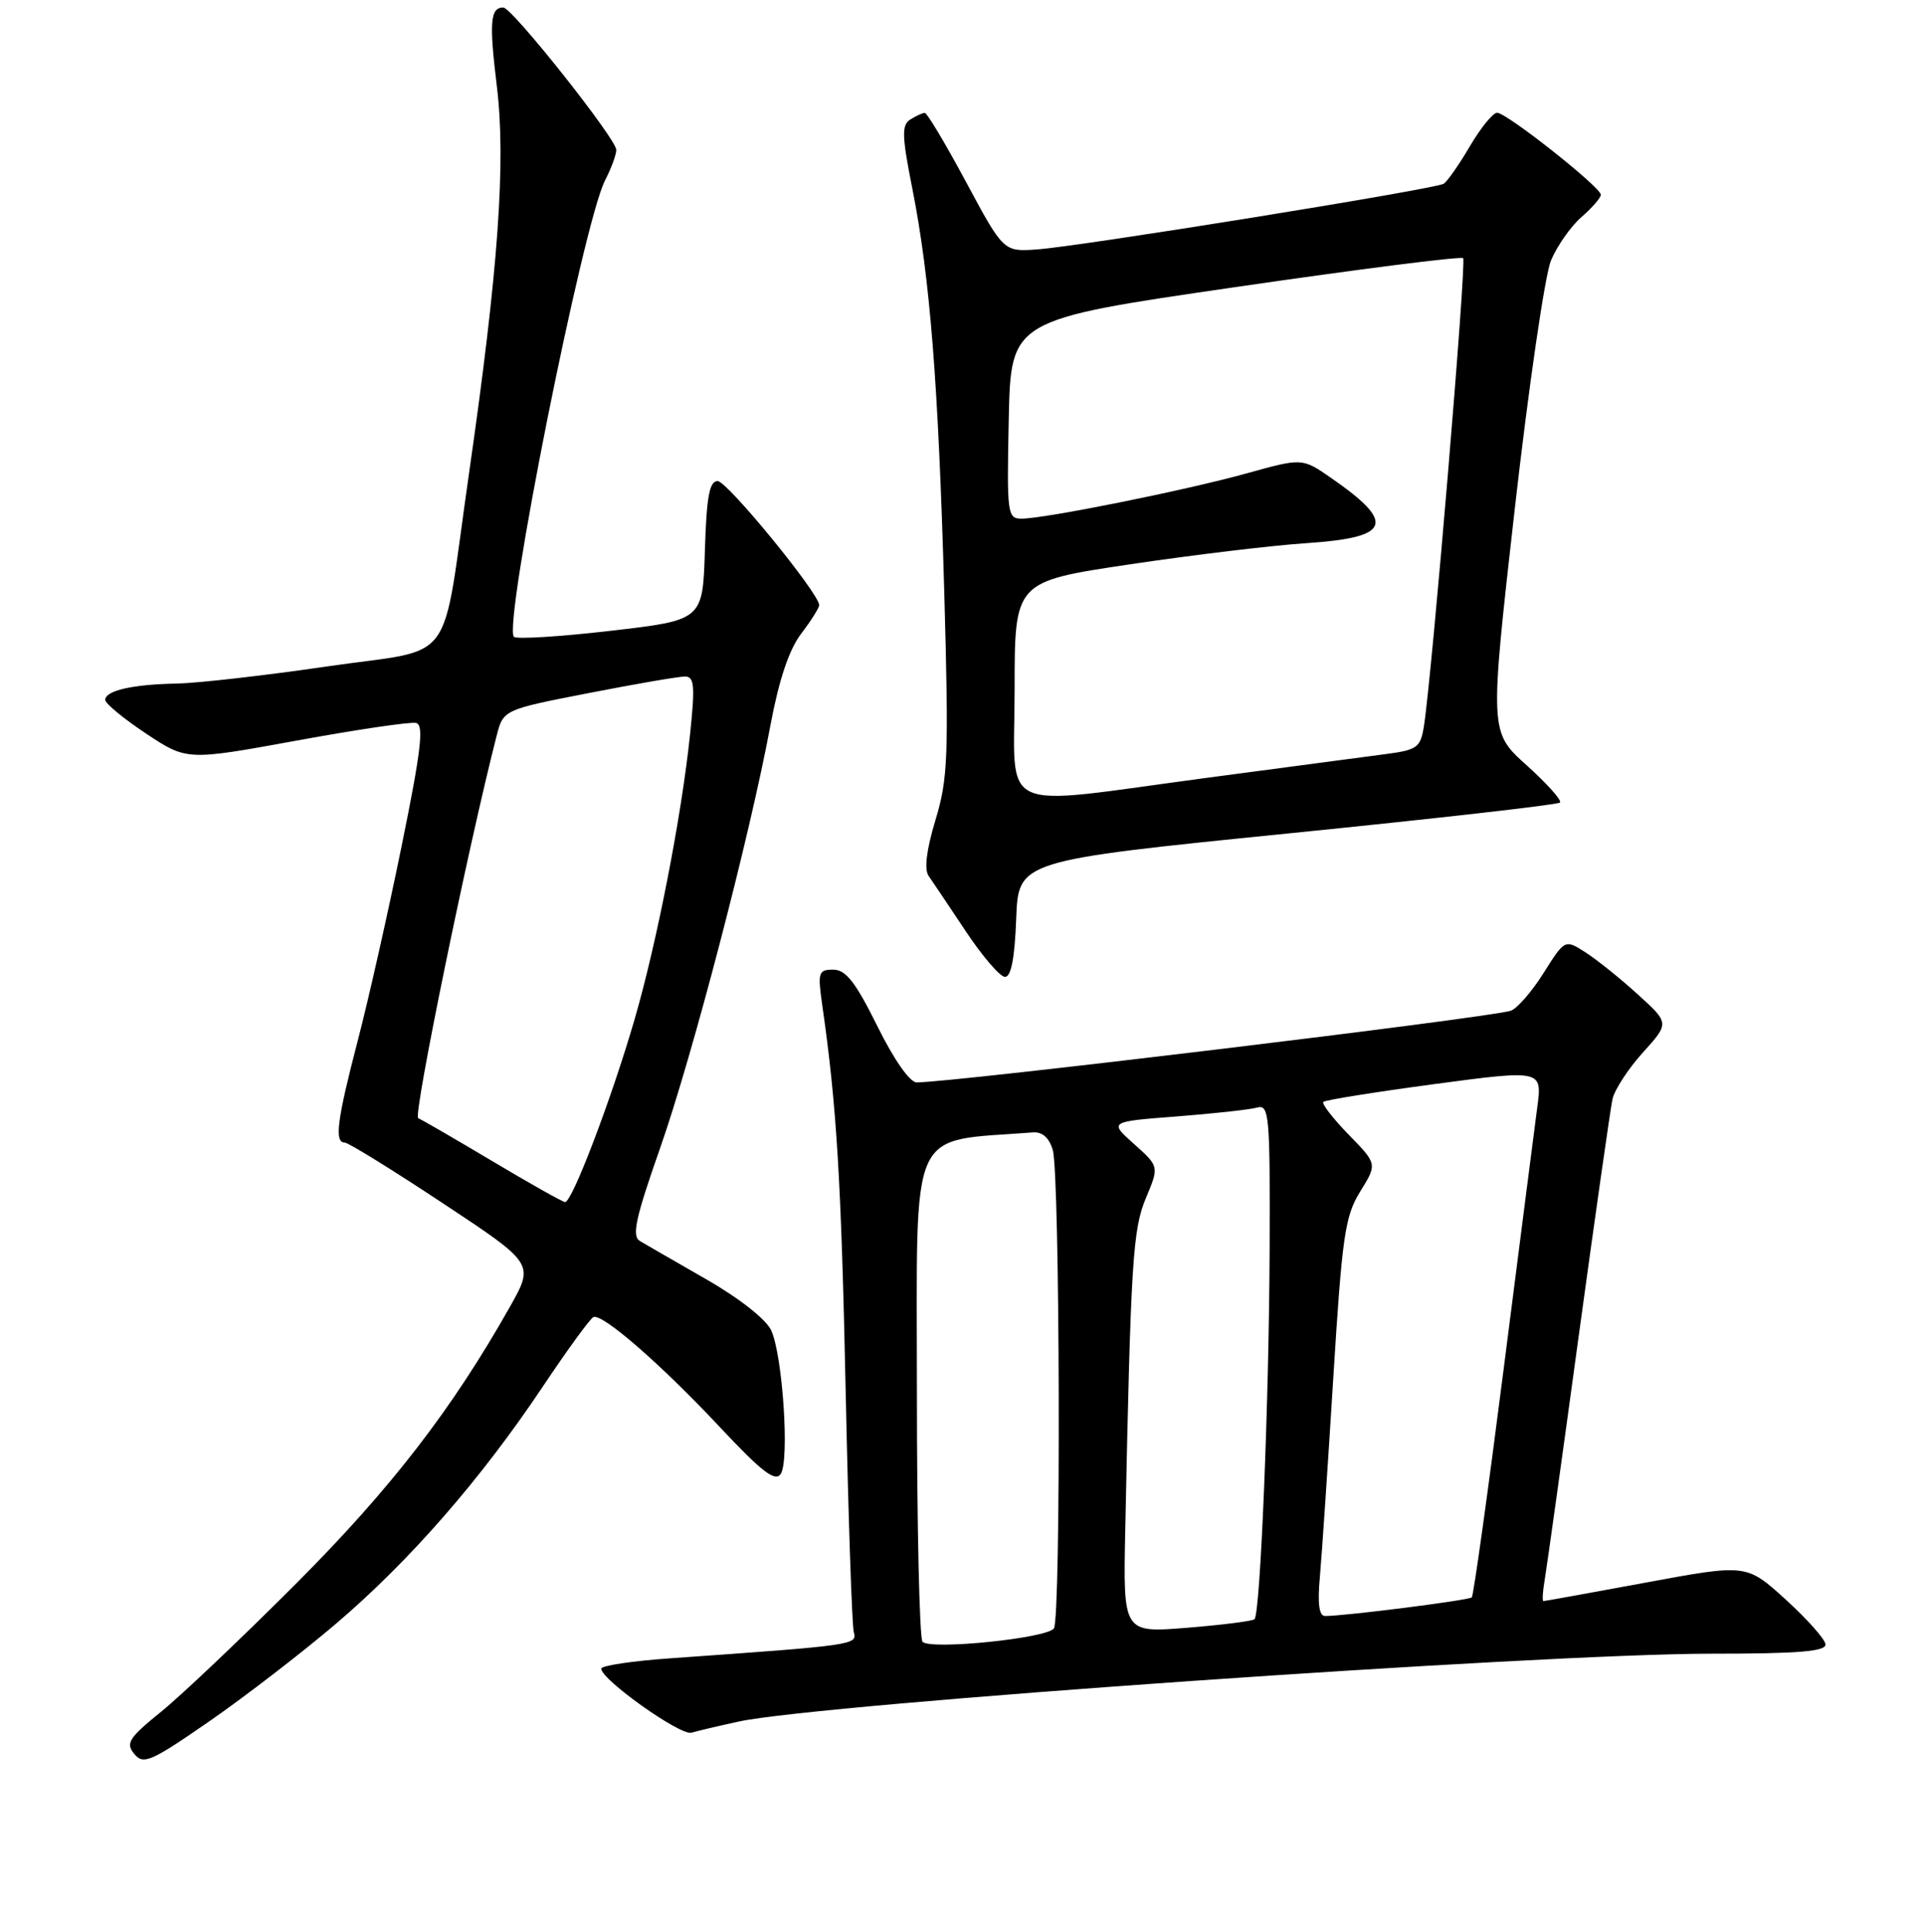 <?xml version="1.0" encoding="UTF-8" standalone="no"?>
<!DOCTYPE svg PUBLIC "-//W3C//DTD SVG 1.1//EN" "http://www.w3.org/Graphics/SVG/1.1/DTD/svg11.dtd" >
<svg xmlns="http://www.w3.org/2000/svg" xmlns:xlink="http://www.w3.org/1999/xlink" version="1.1" viewBox="0 0 256 257">
 <g >
 <path fill="currentColor"
d=" M 44.72 216.00 C 54.51 207.66 63.97 196.81 72.20 184.50 C 75.51 179.55 78.55 175.37 78.97 175.21 C 80.19 174.75 87.96 181.51 95.72 189.79 C 101.36 195.81 103.15 197.19 103.88 196.09 C 105.07 194.30 104.14 180.34 102.62 177.00 C 101.95 175.53 98.41 172.74 93.99 170.20 C 89.87 167.84 85.89 165.54 85.14 165.10 C 84.04 164.45 84.56 162.05 87.82 152.77 C 92.14 140.46 99.78 111.19 102.52 96.45 C 103.64 90.47 104.98 86.44 106.59 84.32 C 107.92 82.57 109.00 80.85 109.00 80.51 C 109.00 78.96 96.76 64.00 95.49 64.00 C 94.39 64.00 94.01 66.07 93.79 73.25 C 93.50 82.50 93.50 82.50 81.25 83.92 C 74.52 84.70 68.73 85.06 68.38 84.72 C 66.90 83.23 77.61 29.60 80.51 23.99 C 81.33 22.40 82.00 20.58 82.00 19.94 C 82.00 18.48 68.13 1.00 66.97 1.00 C 65.23 1.00 65.07 2.95 66.10 11.41 C 67.34 21.51 66.31 35.88 62.40 63.00 C 58.62 89.31 60.99 86.10 43.44 88.67 C 35.22 89.87 26.25 90.89 23.50 90.94 C 17.66 91.04 14.00 91.88 14.00 93.11 C 14.00 93.59 16.44 95.60 19.43 97.59 C 24.86 101.19 24.86 101.19 39.45 98.53 C 47.47 97.06 54.64 96.00 55.37 96.18 C 56.43 96.43 56.03 99.85 53.45 112.50 C 51.66 121.30 49.03 132.98 47.60 138.45 C 44.85 149.00 44.46 152.00 45.86 152.00 C 46.34 152.00 52.21 155.63 58.90 160.06 C 71.08 168.11 71.08 168.11 67.87 173.81 C 60.17 187.46 52.05 197.99 39.52 210.55 C 32.36 217.73 24.25 225.43 21.51 227.66 C 17.13 231.21 16.68 231.91 17.87 233.34 C 19.08 234.81 20.07 234.38 27.86 228.99 C 32.61 225.70 40.20 219.85 44.72 216.00 Z  M 98.28 229.03 C 108.96 226.69 204.83 220.00 227.71 220.00 C 239.33 220.00 242.97 219.70 242.89 218.75 C 242.83 218.06 240.44 215.38 237.58 212.78 C 232.38 208.06 232.38 208.06 219.04 210.53 C 211.70 211.89 205.55 213.00 205.37 213.00 C 205.19 213.00 205.26 211.76 205.52 210.25 C 205.78 208.74 207.81 194.22 210.02 178.00 C 212.24 161.78 214.28 147.48 214.55 146.22 C 214.83 144.97 216.64 142.19 218.59 140.03 C 222.13 136.11 222.13 136.11 217.94 132.31 C 215.64 130.21 212.51 127.70 210.99 126.72 C 208.22 124.94 208.22 124.94 205.36 129.48 C 203.79 131.97 201.82 134.22 201.00 134.47 C 197.77 135.44 126.85 143.99 121.97 144.00 C 121.06 144.00 118.93 140.96 116.73 136.50 C 113.83 130.65 112.54 129.00 110.87 129.00 C 108.89 129.00 108.78 129.35 109.41 133.75 C 111.33 147.13 111.93 157.10 112.52 185.00 C 112.87 201.78 113.36 216.23 113.60 217.12 C 114.08 218.83 113.79 218.87 89.25 220.61 C 84.16 220.96 80.00 221.59 80.00 221.99 C 80.00 223.46 90.54 230.94 92.00 230.51 C 92.83 230.27 95.65 229.60 98.28 229.03 Z  M 135.21 122.25 C 135.50 114.50 135.50 114.50 171.27 110.89 C 190.95 108.91 207.28 107.06 207.56 106.77 C 207.85 106.49 205.85 104.26 203.13 101.81 C 198.19 97.37 198.19 97.37 201.54 67.77 C 203.39 51.50 205.56 36.59 206.37 34.65 C 207.18 32.71 209.01 30.11 210.42 28.88 C 211.84 27.65 213.00 26.31 213.00 25.91 C 213.00 24.91 200.47 15.00 199.20 15.00 C 198.65 15.00 197.02 17.00 195.58 19.45 C 194.15 21.89 192.58 24.14 192.09 24.45 C 190.93 25.16 143.90 32.75 138.02 33.18 C 133.53 33.50 133.53 33.50 128.56 24.25 C 125.83 19.16 123.35 15.01 123.05 15.02 C 122.75 15.02 121.88 15.42 121.12 15.90 C 119.95 16.64 120.00 18.07 121.40 25.14 C 123.75 37.03 124.85 50.97 125.64 78.74 C 126.25 100.67 126.14 103.57 124.47 109.09 C 123.27 113.07 122.95 115.65 123.56 116.53 C 124.08 117.27 126.30 120.58 128.50 123.89 C 130.70 127.20 133.04 129.93 133.71 129.96 C 134.53 129.99 135.01 127.51 135.21 122.25 Z  M 65.50 154.47 C 60.55 151.52 56.11 148.95 55.64 148.76 C 54.94 148.49 62.25 112.84 66.06 97.96 C 66.96 94.42 66.96 94.42 78.30 92.21 C 84.54 90.99 90.31 90.00 91.13 90.00 C 92.39 90.00 92.50 91.19 91.81 97.75 C 90.69 108.52 87.42 125.33 84.45 135.56 C 81.39 146.12 76.10 160.03 75.18 159.92 C 74.80 159.87 70.45 157.42 65.50 154.47 Z  M 122.75 218.42 C 122.34 218.00 122.00 202.93 122.00 184.91 C 122.00 149.08 120.71 151.95 137.43 150.65 C 138.69 150.55 139.60 151.36 140.08 153.00 C 141.03 156.31 141.18 215.18 140.23 216.63 C 139.38 217.94 123.86 219.53 122.75 218.42 Z  M 149.72 203.62 C 150.46 167.65 150.72 163.54 152.49 159.34 C 154.23 155.18 154.23 155.18 150.90 152.20 C 147.56 149.22 147.56 149.22 156.53 148.53 C 161.46 148.15 166.29 147.62 167.25 147.35 C 168.87 146.90 169.00 148.25 168.93 166.18 C 168.86 186.20 167.70 214.63 166.92 215.41 C 166.68 215.66 162.64 216.17 157.96 216.55 C 149.44 217.24 149.44 217.24 149.72 203.62 Z  M 175.62 209.75 C 175.88 206.86 176.68 194.98 177.40 183.35 C 178.58 164.41 178.95 161.82 180.98 158.52 C 183.26 154.85 183.26 154.85 179.44 150.94 C 177.35 148.79 175.83 146.83 176.08 146.59 C 176.33 146.34 182.98 145.28 190.87 144.22 C 205.22 142.31 205.22 142.31 204.53 147.40 C 204.16 150.21 202.14 165.91 200.05 182.29 C 197.96 198.68 196.06 212.27 195.83 212.51 C 195.44 212.89 179.12 214.97 176.32 214.99 C 175.51 215.00 175.29 213.38 175.62 209.75 Z  M 135.00 91.69 C 135.00 77.37 135.00 77.37 150.25 75.09 C 158.64 73.84 169.25 72.56 173.84 72.26 C 185.08 71.51 185.80 69.60 177.11 63.58 C 173.27 60.92 173.27 60.92 165.89 62.97 C 157.72 65.24 139.02 69.00 135.92 69.00 C 134.03 69.00 133.96 68.38 134.22 55.77 C 134.50 42.54 134.50 42.54 164.34 38.20 C 180.76 35.81 194.41 34.07 194.68 34.35 C 195.15 34.81 190.52 89.98 189.46 96.61 C 189.00 99.47 188.58 99.78 184.23 100.34 C 181.63 100.68 170.98 102.09 160.57 103.48 C 132.14 107.27 135.00 108.59 135.00 91.69 Z "/>
</g>
</svg>